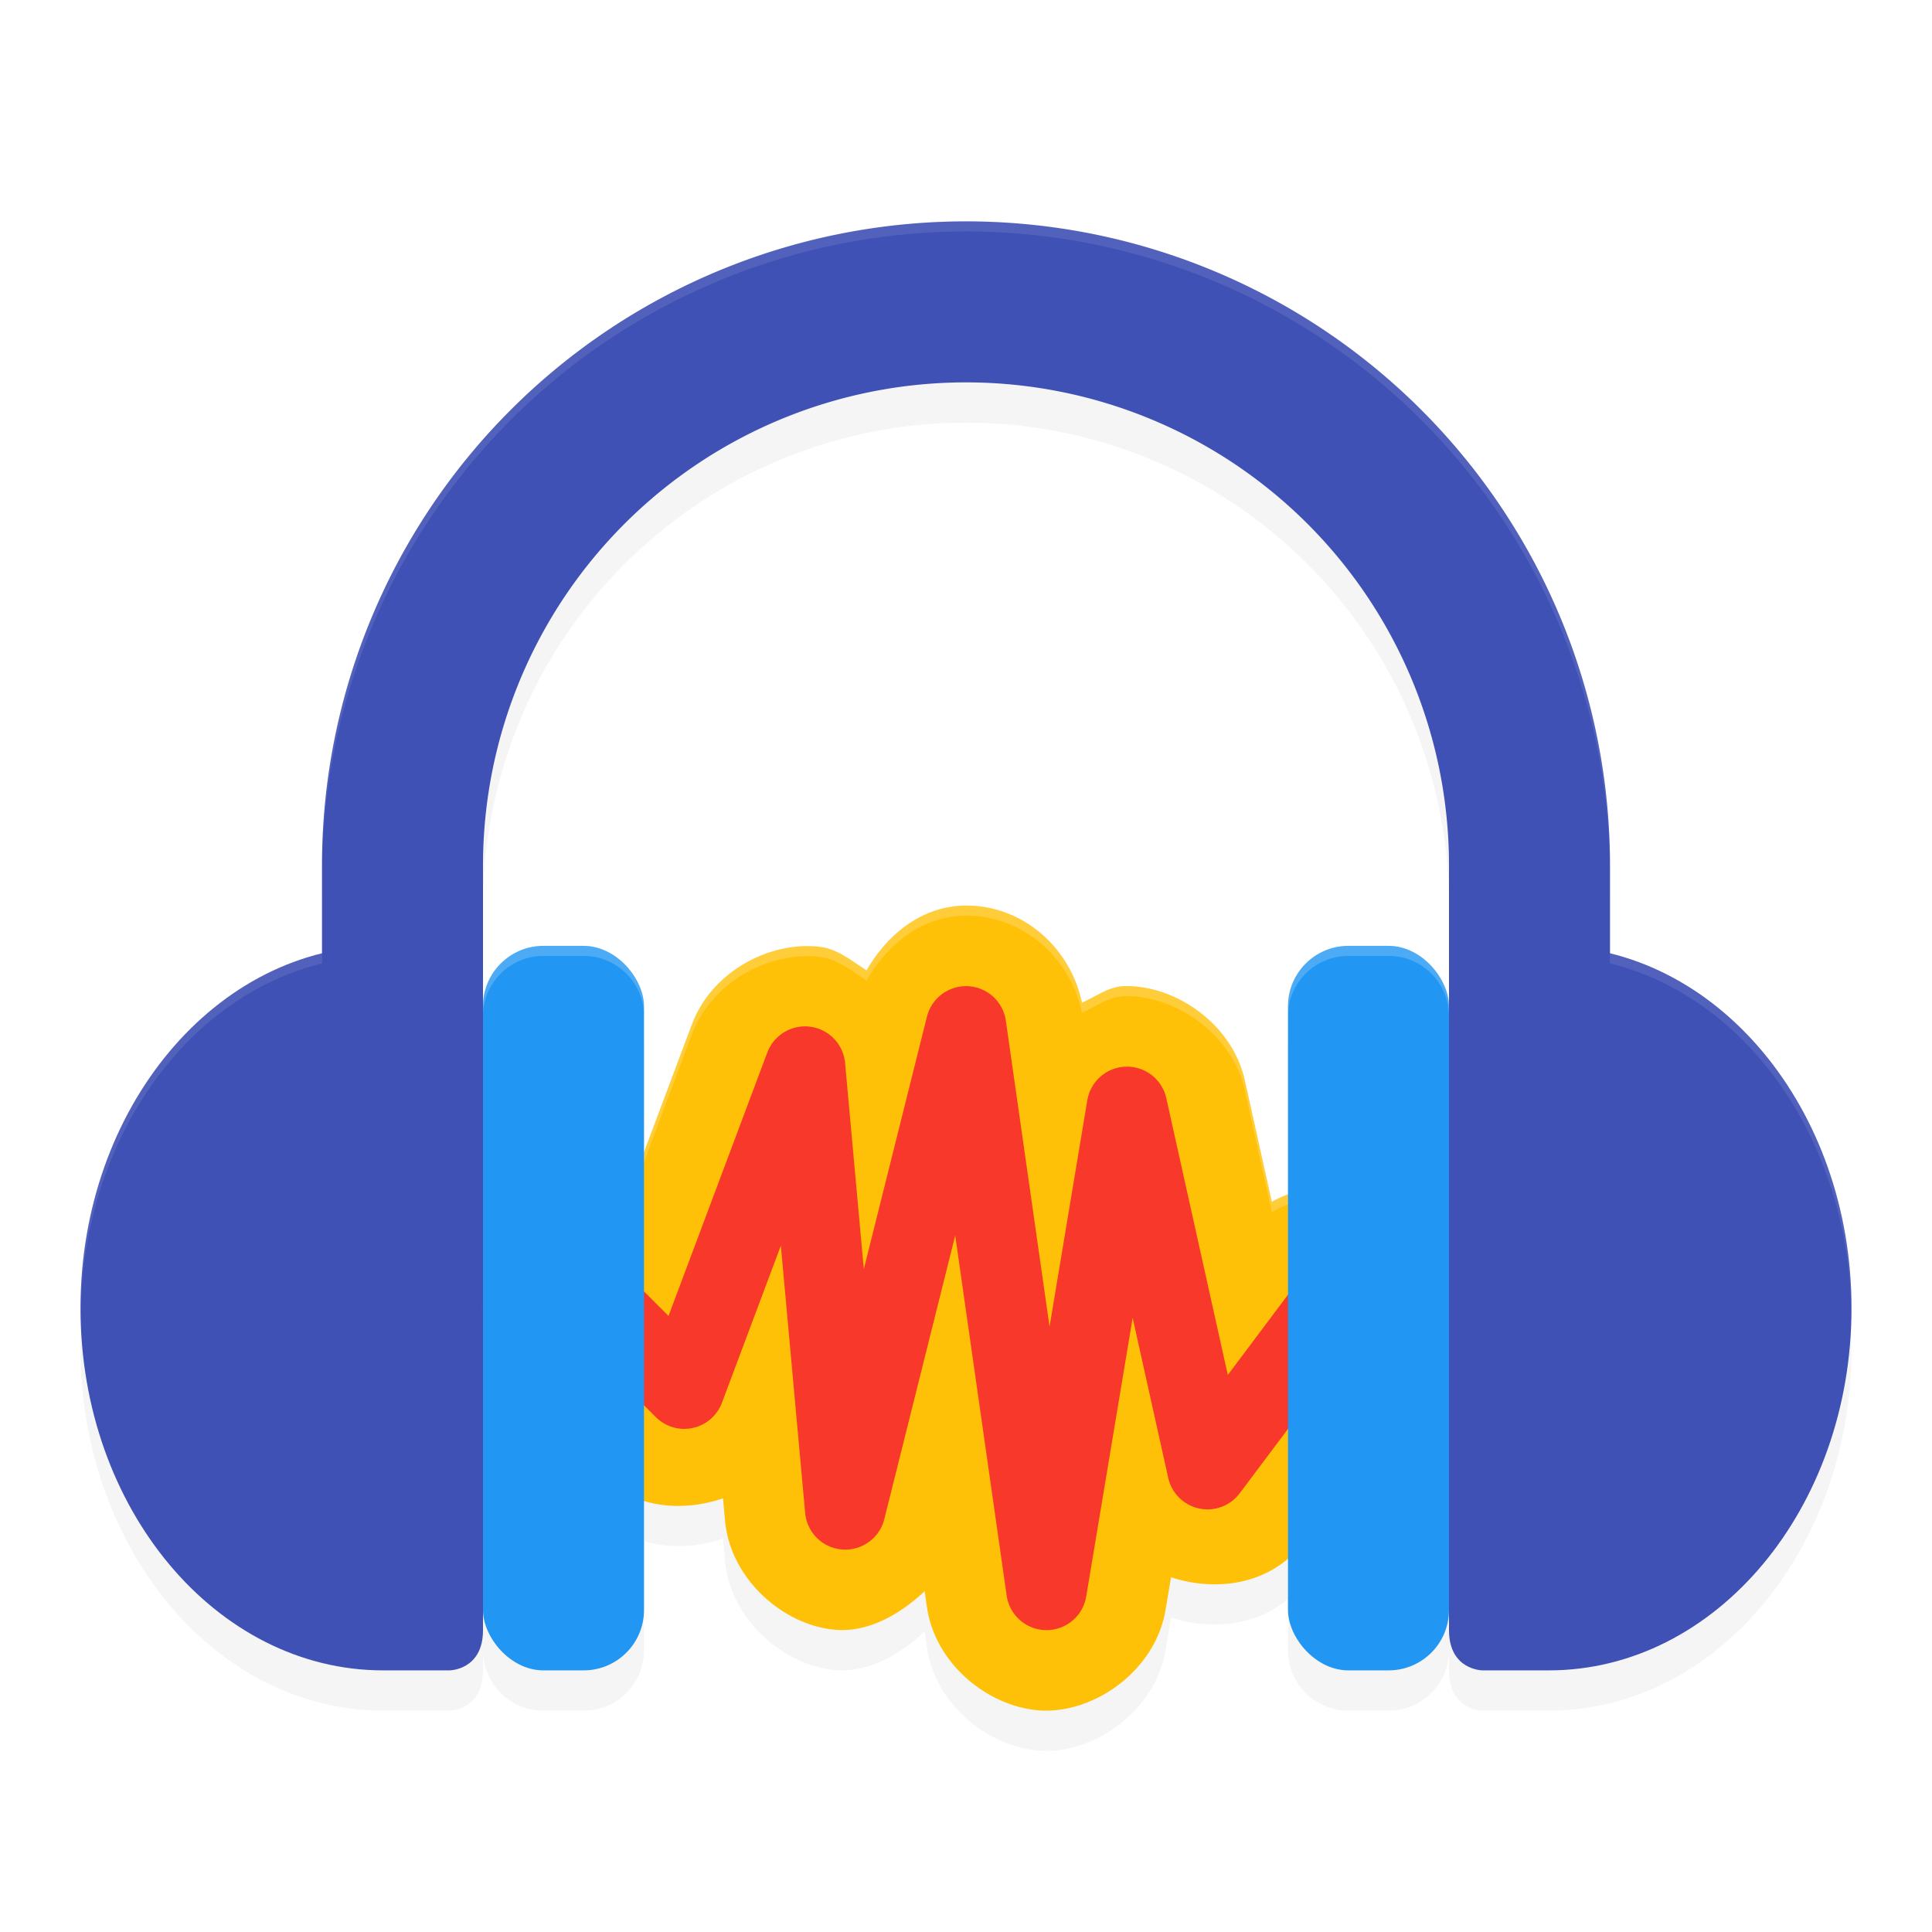 <?xml version="1.0" encoding="UTF-8" standalone="no"?>
<svg
   width="192"
   height="192"
   version="1"
   id="svg30"
   sodipodi:docname="apps_audacity.svg"
   inkscape:version="1.1-rc (1:1.1+rc+202105232036+f4db50c7c1)"
   xmlns:inkscape="http://www.inkscape.org/namespaces/inkscape"
   xmlns:sodipodi="http://sodipodi.sourceforge.net/DTD/sodipodi-0.dtd"
   xmlns="http://www.w3.org/2000/svg"
   xmlns:svg="http://www.w3.org/2000/svg">
  <defs
     id="defs34">
    <filter
       inkscape:collect="always"
       style="color-interpolation-filters:sRGB"
       id="filter898"
       x="-0.044"
       y="-0.053"
       width="1.088"
       height="1.105">
      <feGaussianBlur
         inkscape:collect="always"
         stdDeviation="3.24"
         id="feGaussianBlur900" />
    </filter>
  </defs>
  <sodipodi:namedview
     id="namedview32"
     pagecolor="#ffffff"
     bordercolor="#666666"
     borderopacity="1.0"
     inkscape:pageshadow="2"
     inkscape:pageopacity="0.0"
     inkscape:pagecheckerboard="0"
     showgrid="false"
     inkscape:zoom="3.52"
     inkscape:cx="89.0625"
     inkscape:cy="114.0625"
     inkscape:window-width="1920"
     inkscape:window-height="1019"
     inkscape:window-x="0"
     inkscape:window-y="34"
     inkscape:window-maximized="1"
     inkscape:current-layer="svg30" />
  <path
     id="path2"
     style="opacity:0.2;stroke-width:4;filter:url(#filter898)"
     d="M 96 26 A 64 64 0 0 0 32 90 L 32 98.742 C 18.302 102.107 8 116.61 8 134 C 8 153.882 21.466 170 38.078 170 L 44.656 170 C 44.656 170 48 170 48 166 L 48 164 C 48 167.324 50.676 170 54 170 L 58 170 C 61.324 170 64 167.324 64 164 L 64 153.154 C 66.541 153.92 69.312 153.77 71.852 152.898 L 72.047 155.07 C 72.577 161.032 77.976 165.574 83.07 165.969 C 86.221 166.213 89.329 164.539 91.891 162.133 L 92.117 163.695 C 92.973 169.669 98.716 173.939 103.859 174 C 109.004 174.061 114.842 169.924 115.836 163.969 L 116.375 160.748 C 120.318 162.019 124.785 161.631 128 158.889 L 128 164 C 128 167.324 130.676 170 134 170 L 138 170 C 141.324 170 144 167.324 144 164 L 144 166 C 144 170 147.344 170 147.344 170 L 153.922 170 C 170.534 170 184 153.882 184 134 C 184 116.61 173.698 102.107 160 98.742 L 160 90 A 64 64 0 0 0 96 26 z M 96 42 A 48 48 0 0 1 144 90 L 144 102 L 144 104 C 144 100.676 141.324 98 138 98 L 134 98 C 130.676 98 128 100.676 128 104 L 128 122.699 C 127.453 122.913 126.912 123.151 126.391 123.436 L 123.719 111.396 C 122.445 105.659 116.714 101.863 111.68 101.998 C 110.244 102.036 108.921 103.016 107.523 103.646 C 106.394 98.299 101.874 94.16 96.352 93.998 C 91.876 93.866 88.282 96.68 86.117 100.436 C 84.652 99.482 83.228 98.335 81.609 98.115 C 76.719 97.453 70.796 100.41 68.773 105.771 A 8.001 8.001 0 0 0 68.766 105.781 L 64 118.494 L 64 104 C 64 100.676 61.324 98 58 98 L 54 98 C 50.676 98 48 100.676 48 104 L 48 102 L 48 90 A 48 48 0 0 1 96 42 z " />
  <path
     style="fill:#ffc107;stroke-width:4"
     d="m 96.352,90 c -4.475,-0.132 -8.069,2.682 -10.234,6.438 -1.465,-0.954 -2.889,-2.101 -4.508,-2.32 -4.891,-0.663 -10.813,2.295 -12.836,7.656 a 8.001,8.001 0 0 0 -0.008,0.008 l -6.25,16.672 c -1.047,-0.254 -2.098,-0.623 -3.125,-0.57 -3.254,0.166 -5.955,1.588 -7.938,3.57 -1.982,1.982 -3.404,4.683 -3.57,7.938 -0.166,3.254 1.316,6.874 3.75,9.211 l 7.883,7.883 a 8.001,8.001 0 0 0 0.008,0.008 c 3.362,3.357 8.161,3.837 12.328,2.406 l 0.195,2.172 c 0.53,5.961 5.929,10.504 11.023,10.898 3.15,0.244 6.259,-1.43 8.82,-3.836 l 0.227,1.562 c 0.856,5.974 6.599,10.244 11.742,10.305 5.145,0.061 10.983,-4.076 11.977,-10.031 L 116.375,156.75 c 4.649,1.499 10.035,0.704 13.227,-3.555 l 0.008,-0.008 11.992,-15.992 a 8.001,8.001 0 0 0 0.008,0 c 1.998,-2.669 2.869,-6.401 2.227,-9.547 -0.642,-3.146 -2.417,-5.593 -4.641,-7.258 -2.224,-1.665 -5.066,-2.683 -8.266,-2.414 -1.539,0.129 -3.101,0.675 -4.539,1.461 l -2.672,-12.039 c -1.274,-5.737 -7.005,-9.534 -12.039,-9.398 -1.435,0.039 -2.759,1.018 -4.156,1.648 -1.129,-5.348 -5.65,-9.487 -11.172,-9.648 z m 32.445,37.602 h 0.008 l -0.008,0.016 c 0.002,-0.003 -0.002,-0.013 0,-0.016 z"
     id="path10" />
  <path
     style="fill:#3f51b5;stroke-width:4"
     d="M 38.078,94 C 21.467,94 8,110.118 8,130 c 0,19.882 13.467,36 30.078,36 h 6.58 v 0 c 0,0 3.342,0 3.342,-4 V 98 c 0,-3.5 -3.238,-4 -3.238,-4 z"
     id="path12" />
  <path
     style="fill:#3f51b5;stroke-width:4"
     d="M 153.922,94 C 170.533,94 184,110.118 184,130 c 0,19.882 -13.467,36 -30.078,36 h -6.58 v 0 c 0,0 -3.342,0 -3.342,-4 V 98 c 0,-3.5 3.238,-4 3.238,-4 z"
     id="path14" />
  <path
     style="fill:none;stroke:#f8382a;stroke-width:8;stroke-linecap:round;stroke-linejoin:round"
     d="m 60,130 8,8 12,-32 4,44 12,-48 8,56 8,-48 8,36 12,-16"
     id="path16" />
  <path
     id="path18"
     style="opacity:0.2;fill:#ffffff;stroke-width:4"
     d="M 96.352 90 C 91.876 89.868 88.282 92.682 86.117 96.438 C 84.652 95.483 83.228 94.337 81.609 94.117 C 76.719 93.455 70.796 96.412 68.773 101.773 A 8.001 8.001 0 0 0 68.766 101.781 L 62.516 118.453 C 61.469 118.199 60.417 117.83 59.391 117.883 C 56.137 118.049 53.435 119.471 51.453 121.453 C 49.471 123.435 48.049 126.137 47.883 129.391 C 47.869 129.666 47.887 129.947 47.898 130.227 C 48.104 127.047 49.505 124.401 51.453 122.453 C 53.435 120.471 56.137 119.049 59.391 118.883 C 60.417 118.83 61.469 119.199 62.516 119.453 L 68.766 102.781 A 8.001 8.001 0 0 1 68.773 102.773 C 70.796 97.412 76.719 94.455 81.609 95.117 C 83.228 95.337 84.652 96.483 86.117 97.438 C 88.282 93.682 91.876 90.868 96.352 91 C 101.874 91.162 106.394 95.3 107.523 100.648 C 108.921 100.018 110.244 99.039 111.68 99 C 116.714 98.865 122.445 102.661 123.719 108.398 L 126.391 120.438 C 127.829 119.651 129.391 119.106 130.93 118.977 C 134.129 118.707 136.971 119.725 139.195 121.391 C 141.419 123.056 143.194 125.503 143.836 128.648 C 143.929 129.102 143.969 129.57 143.99 130.043 C 144.027 129.226 143.993 128.419 143.836 127.648 C 143.194 124.503 141.419 122.056 139.195 120.391 C 136.971 118.725 134.129 117.707 130.93 117.977 C 129.391 118.106 127.829 118.651 126.391 119.438 L 123.719 107.398 C 122.445 101.661 116.714 97.865 111.68 98 C 110.244 98.039 108.921 99.018 107.523 99.648 C 106.394 94.3 101.874 90.162 96.352 90 z M 128.797 131.602 C 128.795 131.604 128.799 131.615 128.797 131.617 L 128.805 131.602 L 128.797 131.602 z " />
  <rect
     style="fill:#2196f3;stroke-width:4"
     width="16"
     height="72"
     x="48"
     y="94"
     rx="6"
     ry="6"
     id="rect20" />
  <rect
     style="fill:#2196f3;stroke-width:4"
     width="16"
     height="72"
     x="128"
     y="94"
     rx="6"
     ry="6"
     id="rect22" />
  <path
     style="fill:#3f51b5;stroke-width:4"
     d="m 96,22 a 64,64 0 0 0 -64,64 V 130 H 48 V 86 a 48,48 0 0 1 48,-48 48,48 0 0 1 48,48 V 130 h 16 V 86 a 64,64 0 0 0 -64,-64 z"
     id="path24" />
  <path
     id="path26"
     style="opacity:0.1;fill:#ffffff;stroke-width:4"
     d="M 96 22 A 64 64 0 0 0 32 86 L 32 87 A 64 64 0 0 1 96 23 A 64 64 0 0 1 160 87 L 160 86 A 64 64 0 0 0 96 22 z M 32 94.742 C 18.302 98.107 8 112.61 8 130 C 8 130.157 8.014 130.31 8.02 130.465 C 8.23 113.315 18.444 99.072 32 95.742 L 32 94.742 z M 160 94.742 L 160 95.742 C 173.556 99.072 183.77 113.315 183.98 130.465 C 183.986 130.31 184 130.157 184 130 C 184 112.61 173.698 98.107 160 94.742 z " />
  <path
     id="path28"
     style="opacity:0.2;fill:#ffffff;stroke-width:4"
     d="M 54 94 C 50.676 94 48 96.676 48 100 L 48 101 C 48 97.676 50.676 95 54 95 L 58 95 C 61.324 95 64 97.676 64 101 L 64 100 C 64 96.676 61.324 94 58 94 L 54 94 z M 134 94 C 130.676 94 128 96.676 128 100 L 128 101 C 128 97.676 130.676 95 134 95 L 138 95 C 141.324 95 144 97.676 144 101 L 144 100 C 144 96.676 141.324 94 138 94 L 134 94 z " />
</svg>
